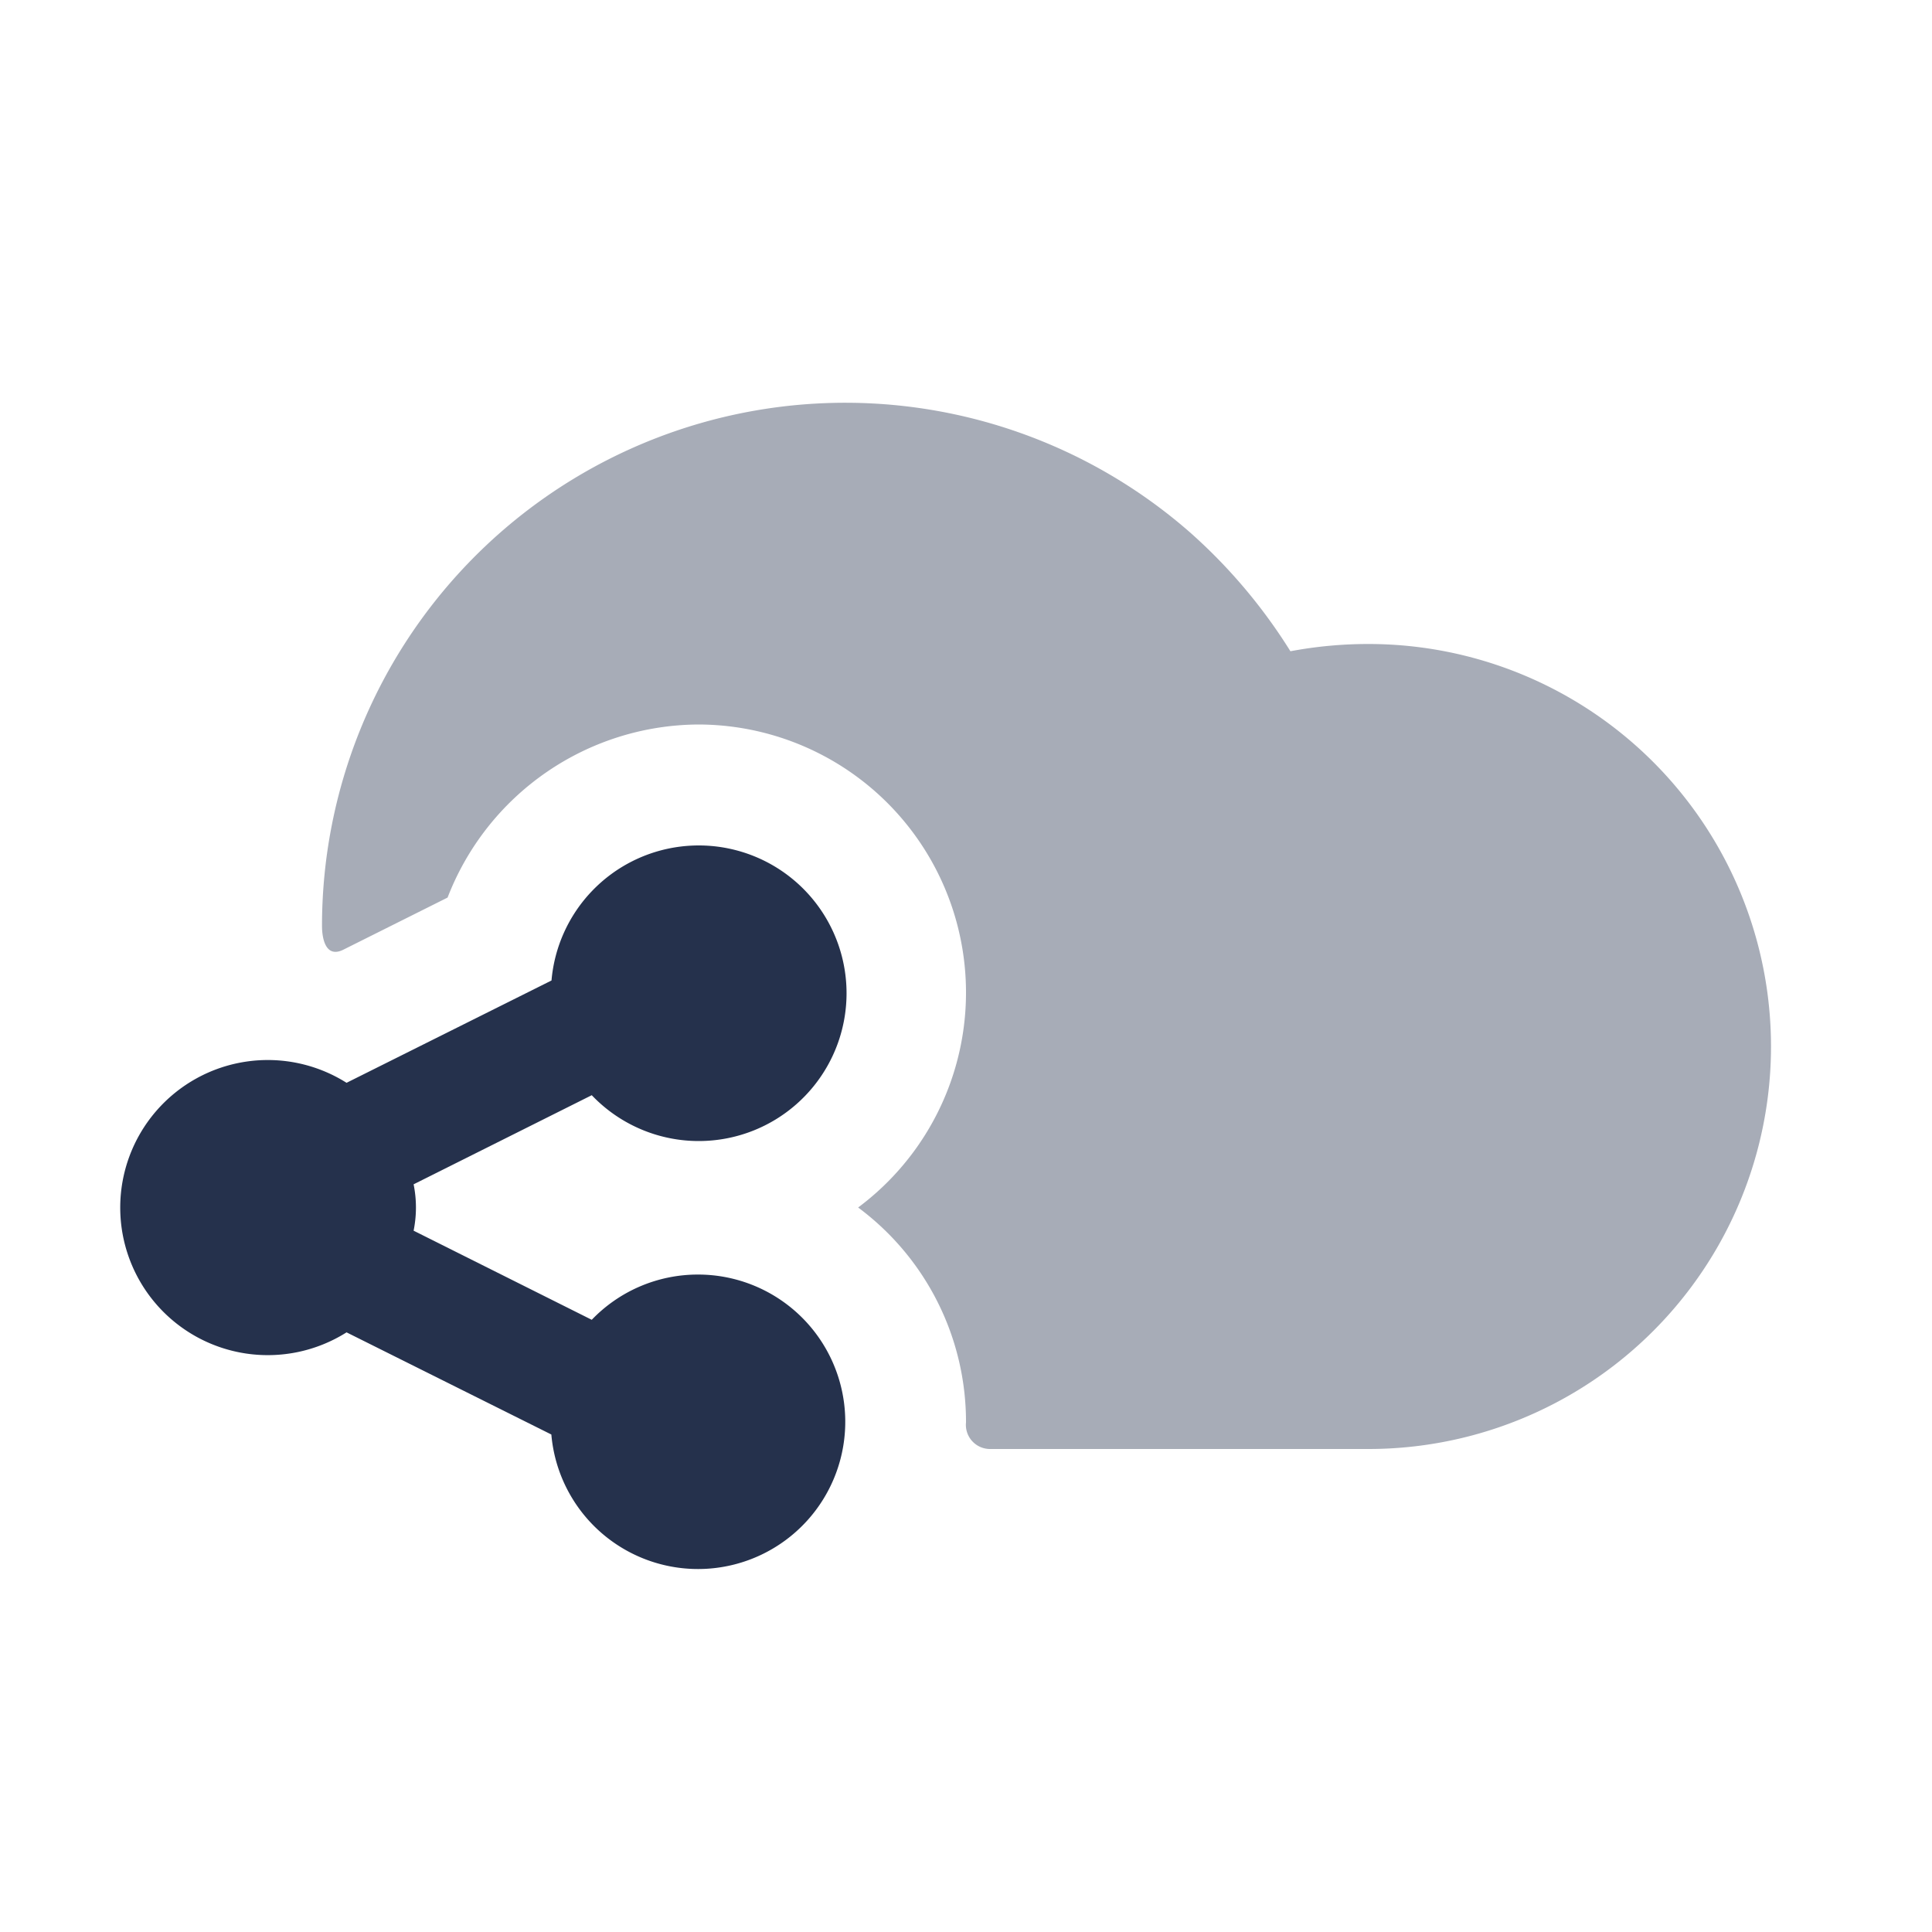 <svg id="Layer" xmlns="http://www.w3.org/2000/svg" viewBox="0 0 24 24">
    <defs>
        <style>.cls-1,.cls-2{fill:#25314c;}.cls-1{opacity:0.4;}</style>
    </defs>
    <g id="cloud-share">
        <path class="cls-1"     d="M22,13a5,5,0,0,1-5,5H12.3a.3.3,0,0,1-.3-.33A3.315,3.315,0,0,0,10.66,15,3.33,3.33,0,0,0,8.67,9a3.358,3.358,0,0,0-3.11,2.15l-1.3.65c-.21.1-.26-.131-.26-.3A6.5,6.5,0,0,1,14.79,6.62a6.721,6.721,0,0,1,1.24,1.47A5.226,5.226,0,0,1,17,8,5,5,0,0,1,22,13Z"/>
        <path class="cls-2"     d="M8.667,15.833a1.826,1.826,0,0,0-1.316.562L5.138,15.288a1.445,1.445,0,0,0,0-.576l2.213-1.107a1.836,1.836,0,1,0-.5-1.425L4.305,13.451a1.833,1.833,0,1,0,0,3.1L6.849,17.82a1.829,1.829,0,1,0,1.818-1.987Z"/>
    </g>
</svg>